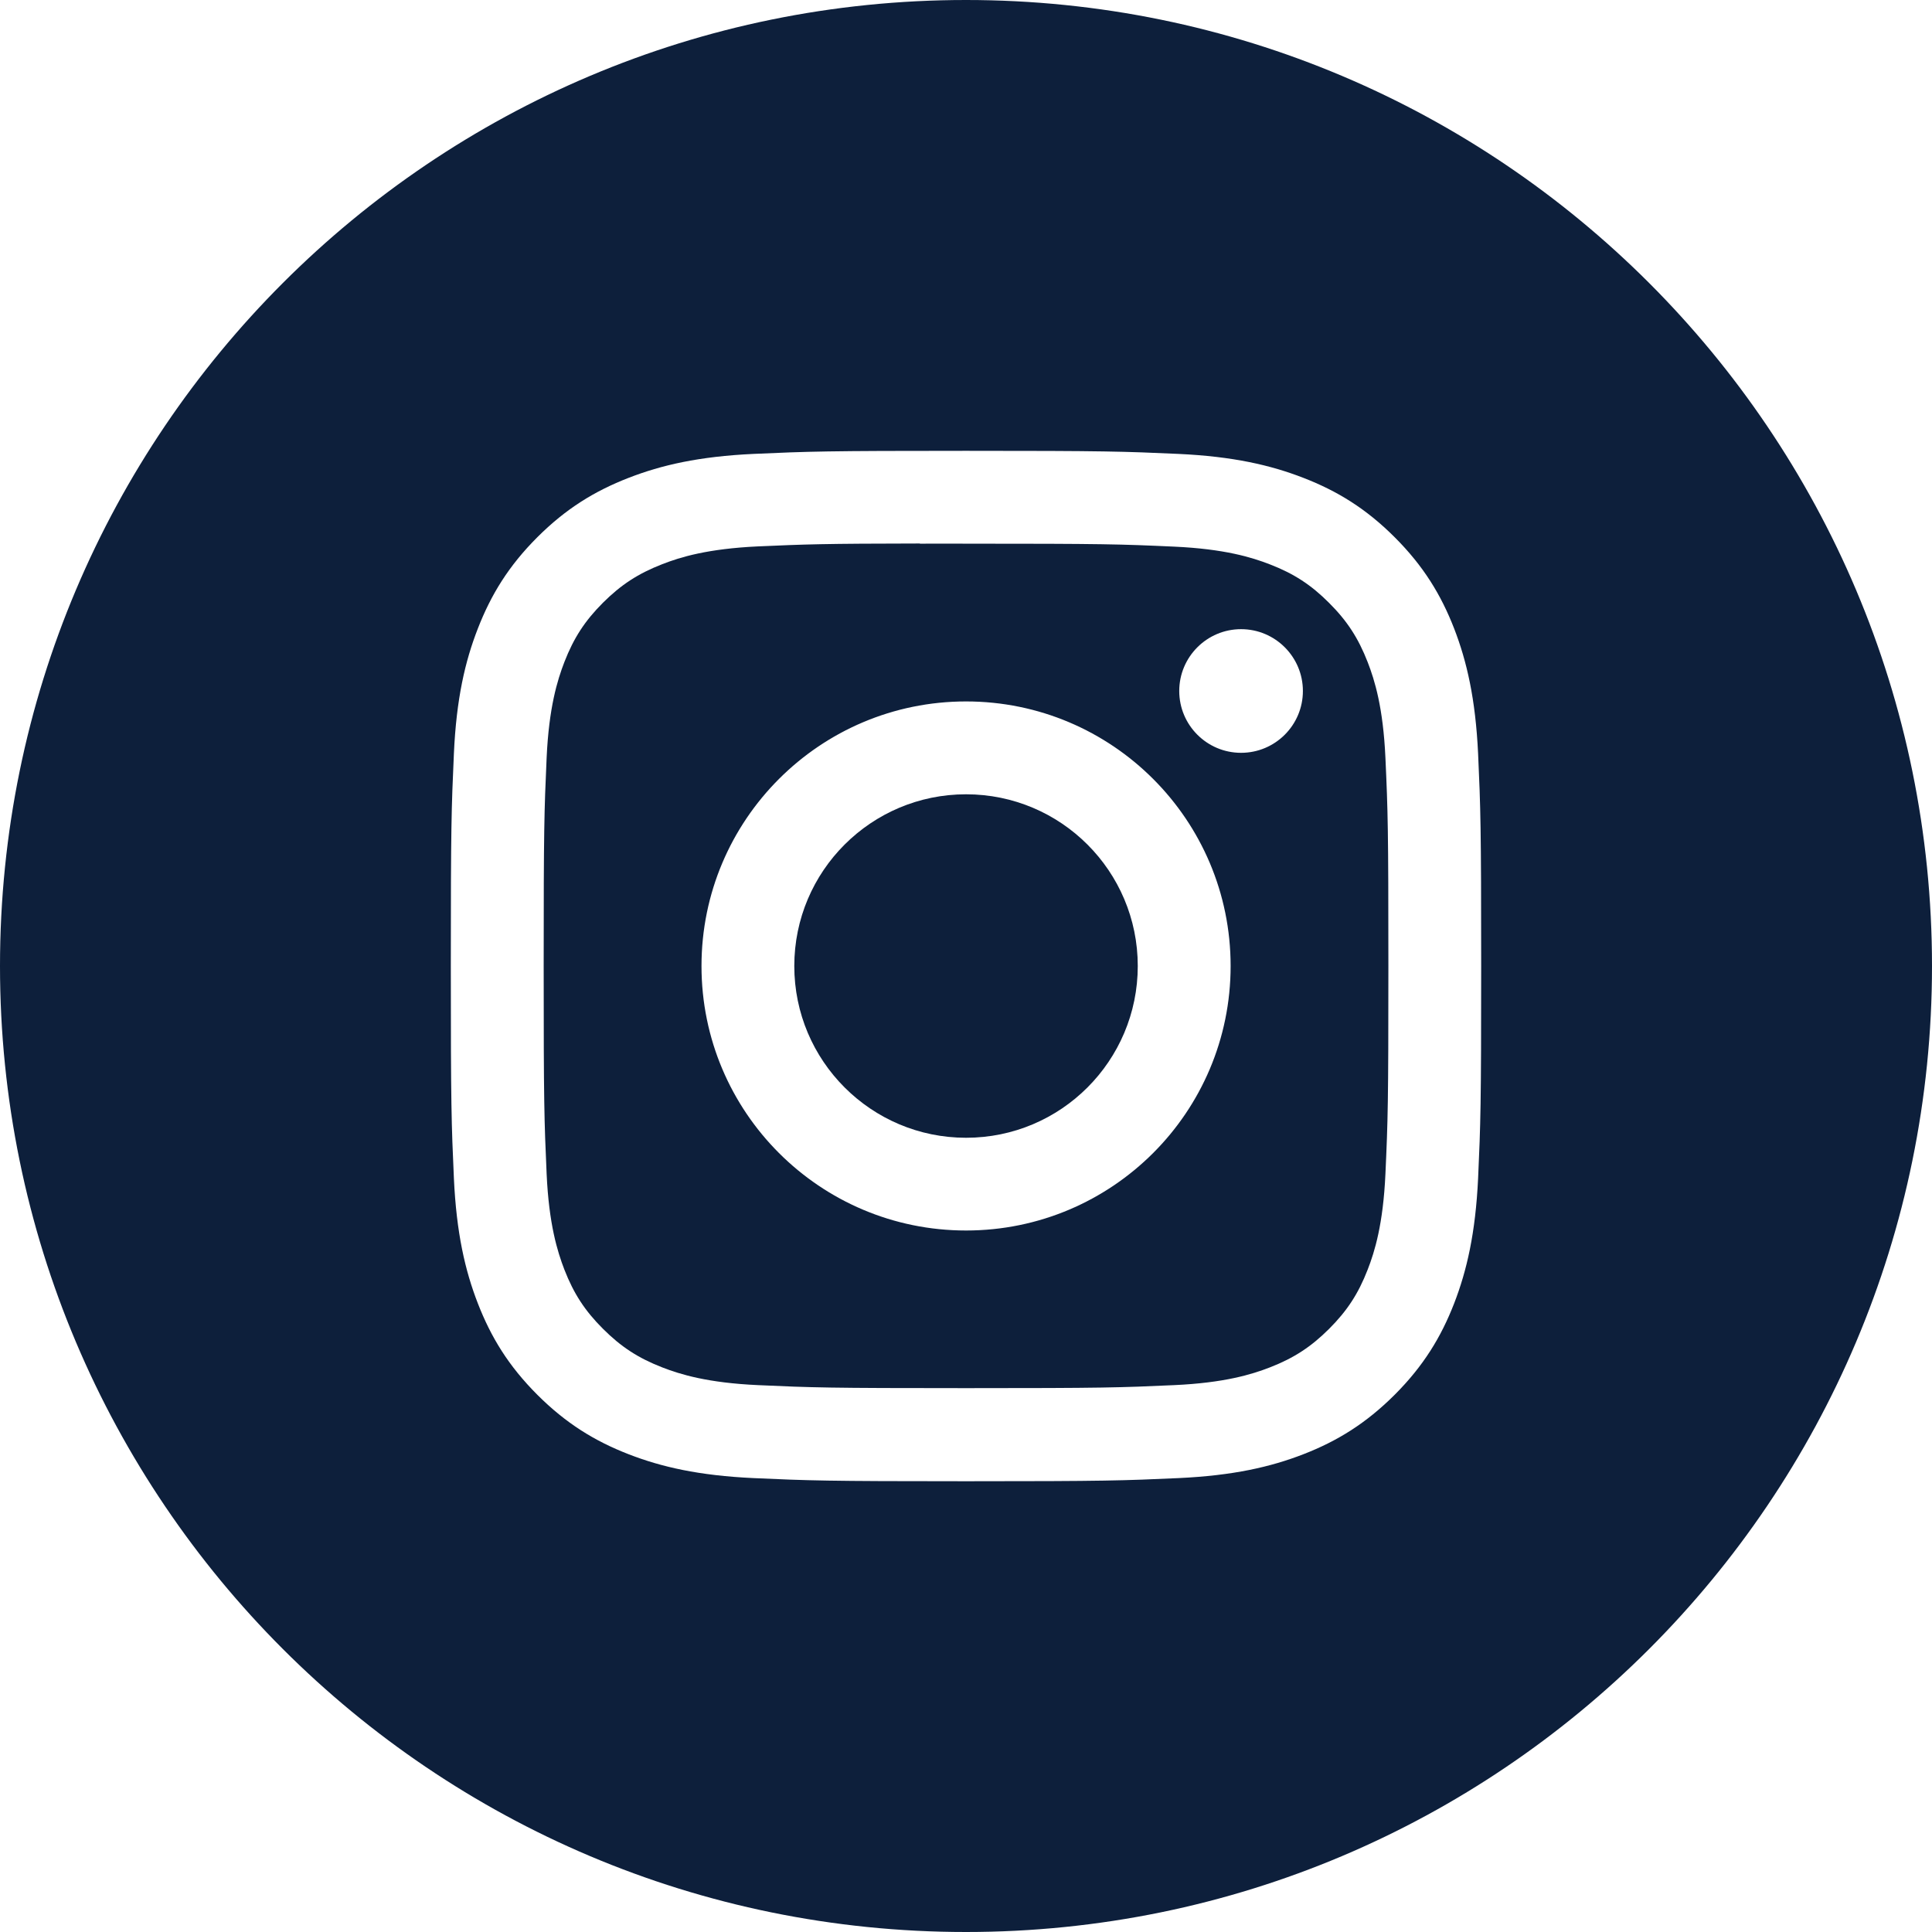 <svg width="32" height="32" viewBox="0 0 32 32" fill="none" xmlns="http://www.w3.org/2000/svg">
<path fill-rule="evenodd" clip-rule="evenodd" d="M16 0C7.163 0 0 7.163 0 16C0 24.837 7.163 32 16 32C24.837 32 32 24.837 32 16C32 7.163 24.837 0 16 0ZM12.482 7.518C13.393 7.477 13.683 7.467 16.001 7.467H15.998C18.316 7.467 18.606 7.477 19.516 7.518C20.425 7.56 21.045 7.704 21.589 7.915C22.151 8.133 22.626 8.424 23.101 8.899C23.575 9.373 23.867 9.849 24.085 10.41C24.295 10.953 24.439 11.573 24.482 12.482C24.523 13.392 24.533 13.683 24.533 16C24.533 18.318 24.523 18.608 24.482 19.518C24.439 20.426 24.295 21.046 24.085 21.589C23.867 22.15 23.575 22.626 23.101 23.101C22.626 23.575 22.151 23.868 21.59 24.086C21.047 24.297 20.426 24.44 19.518 24.482C18.608 24.523 18.317 24.534 16 24.534C13.682 24.534 13.392 24.523 12.482 24.482C11.573 24.44 10.953 24.297 10.41 24.086C9.849 23.868 9.373 23.575 8.899 23.101C8.424 22.626 8.133 22.15 7.915 21.589C7.704 21.046 7.56 20.426 7.518 19.518C7.477 18.608 7.467 18.318 7.467 16C7.467 13.683 7.477 13.392 7.518 12.481C7.559 11.573 7.703 10.953 7.915 10.41C8.133 9.849 8.425 9.373 8.899 8.899C9.374 8.424 9.85 8.133 10.411 7.915C10.954 7.704 11.574 7.56 12.482 7.518Z" fill="#0D1F3B"/>
<path fill-rule="evenodd" clip-rule="evenodd" d="M15.236 9.005C15.384 9.004 15.544 9.004 15.717 9.004L16.001 9.005C18.279 9.005 18.549 9.013 19.449 9.054C20.281 9.092 20.733 9.231 21.034 9.348C21.432 9.502 21.716 9.687 22.014 9.986C22.313 10.284 22.498 10.569 22.653 10.967C22.77 11.268 22.909 11.719 22.947 12.551C22.988 13.451 22.996 13.721 22.996 15.998C22.996 18.276 22.988 18.546 22.947 19.445C22.909 20.277 22.77 20.729 22.653 21.029C22.498 21.428 22.313 21.711 22.014 22.01C21.715 22.308 21.432 22.493 21.034 22.648C20.733 22.765 20.281 22.904 19.449 22.942C18.55 22.983 18.279 22.992 16.001 22.992C13.722 22.992 13.452 22.983 12.553 22.942C11.721 22.904 11.269 22.765 10.968 22.648C10.57 22.493 10.286 22.308 9.987 22.009C9.688 21.711 9.503 21.427 9.348 21.029C9.232 20.728 9.092 20.277 9.054 19.445C9.014 18.545 9.005 18.275 9.005 15.996C9.005 13.717 9.014 13.448 9.054 12.549C9.092 11.717 9.232 11.265 9.348 10.965C9.503 10.566 9.688 10.282 9.987 9.983C10.286 9.685 10.57 9.5 10.968 9.345C11.269 9.227 11.721 9.089 12.553 9.05C13.34 9.015 13.645 9.004 15.236 9.002V9.005ZM20.556 10.421C19.991 10.421 19.532 10.88 19.532 11.445C19.532 12.011 19.991 12.469 20.556 12.469C21.121 12.469 21.58 12.011 21.58 11.445C21.58 10.88 21.121 10.421 20.556 10.421V10.421ZM11.619 16C11.619 13.58 13.581 11.618 16.001 11.618C18.421 11.618 20.383 13.58 20.383 16C20.383 18.42 18.421 20.381 16.001 20.381C13.581 20.381 11.619 18.42 11.619 16Z" fill="#0D1F3B"/>
<path d="M16.001 13.156C17.572 13.156 18.845 14.429 18.845 16C18.845 17.571 17.572 18.845 16.001 18.845C14.43 18.845 13.156 17.571 13.156 16C13.156 14.429 14.43 13.156 16.001 13.156Z" fill="#0D1F3B"/>
</svg>
